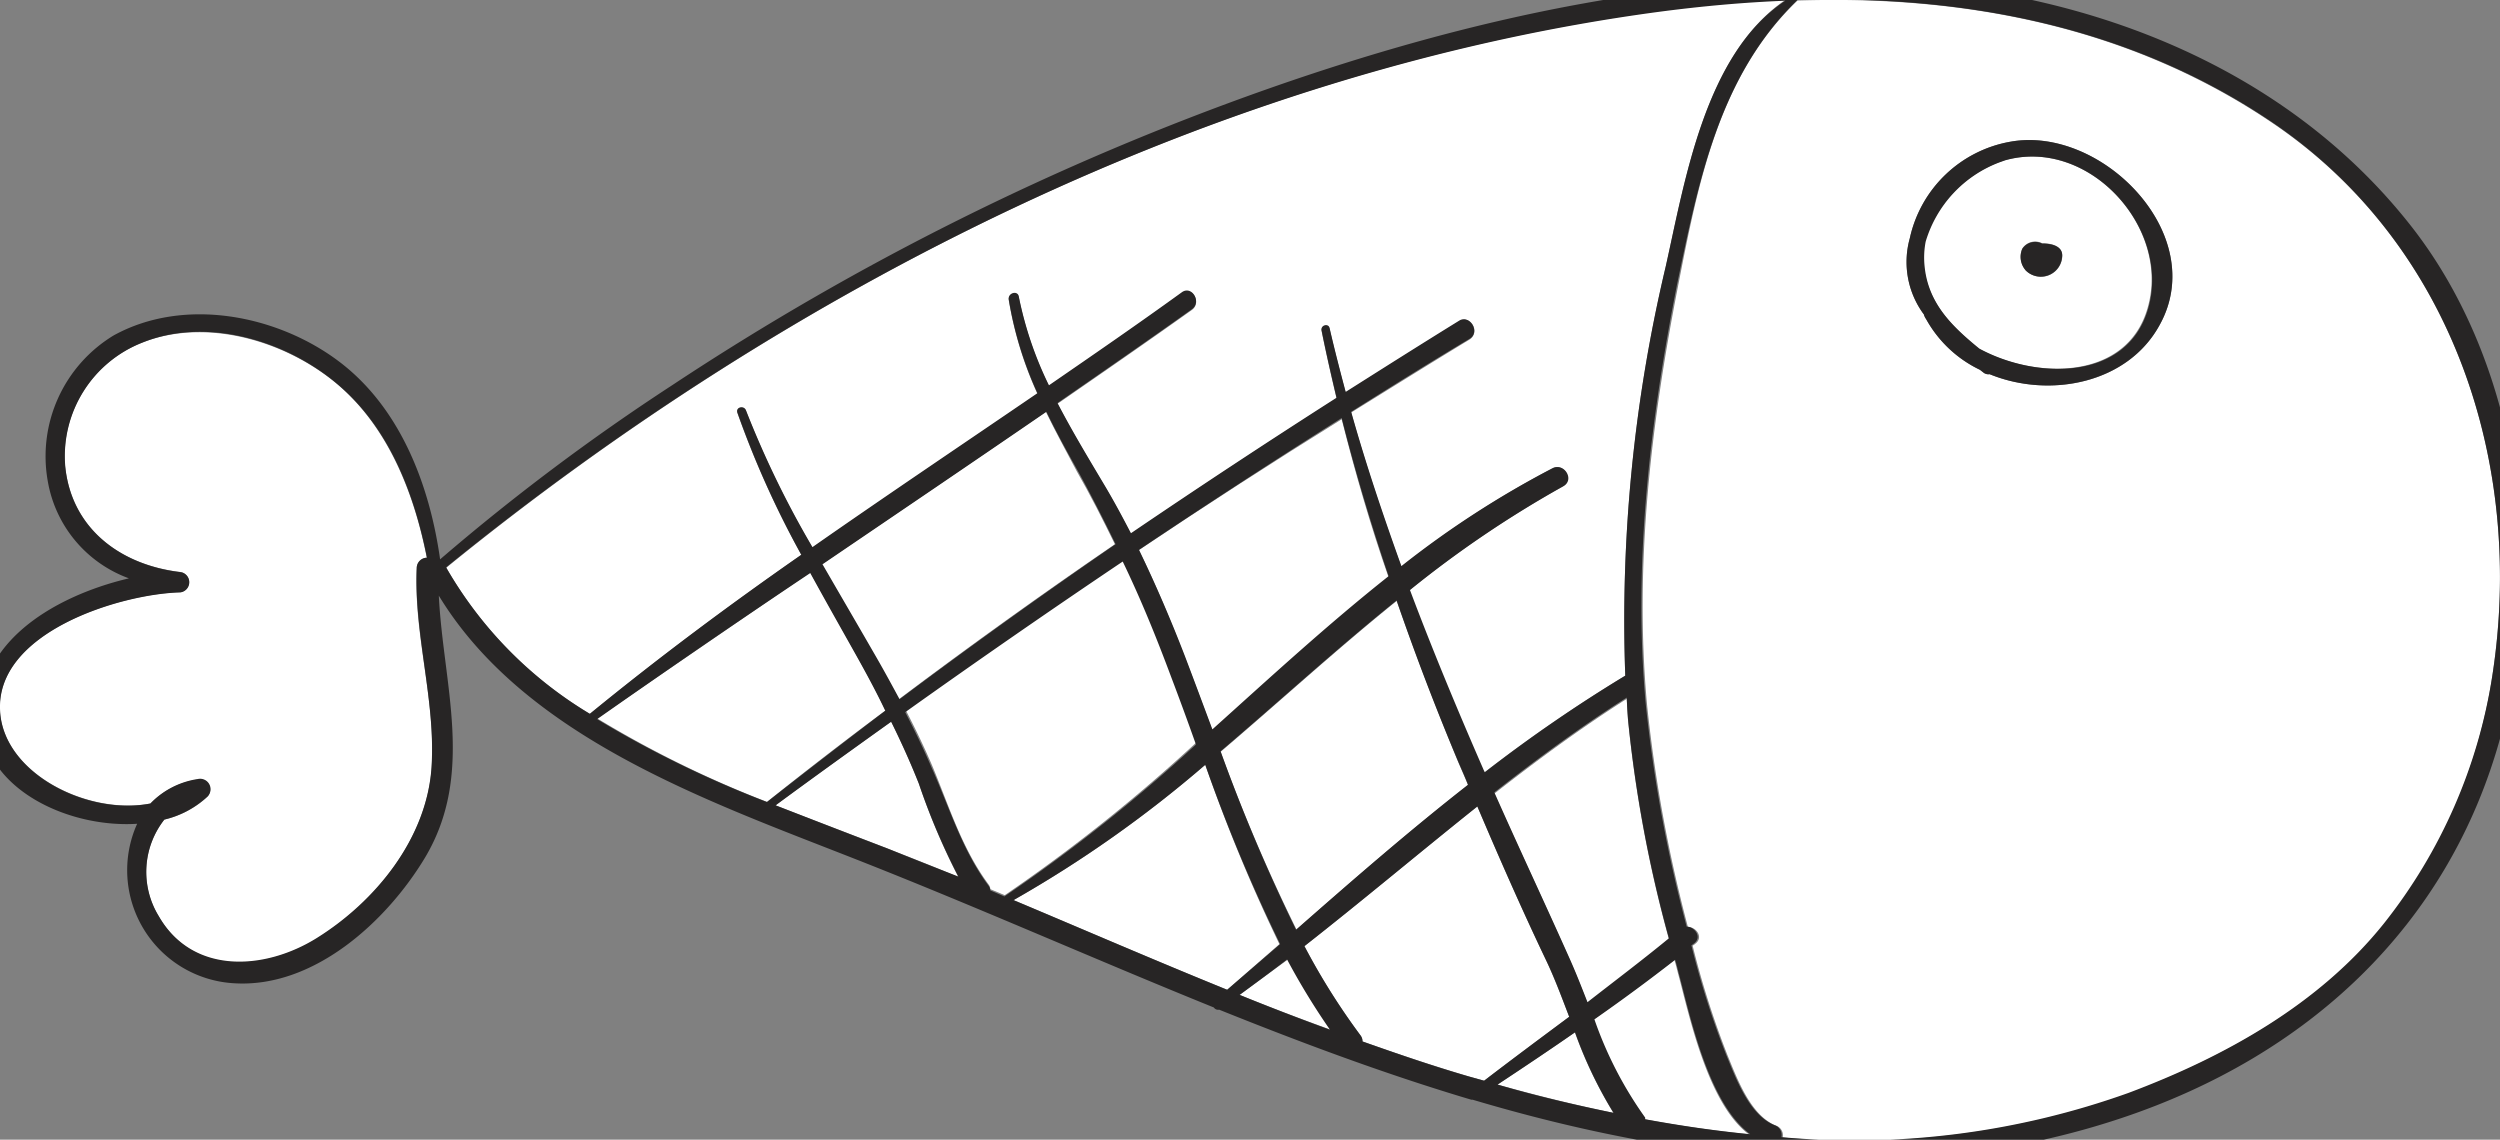 <svg xmlns="http://www.w3.org/2000/svg" viewBox="0 0 136.9 62.41"><rect x="0" y="0" width="136.9" height="62.41" fill="#808080" stroke="none"/><defs><style>.cls-1{fill:#fff;}.cls-2{fill:#272525;}</style></defs><title>life</title><g id="color"><path class="cls-1" d="M57.27,22.55C53.19,25.35,49.1,28.12,45,30.9c1,1.73,2,3.44,3,5.18.42.73.82,1.47,1.22,2.21q5.82-4.38,11.83-8.49c-.66-1.35-1.34-2.69-2.09-4C58.39,24.72,57.8,23.64,57.27,22.55Z"/><path class="cls-1" d="M62.37,30.12C63.29,32,64.12,34,64.89,36c.51,1.31,1,2.65,1.5,4,3.18-2.86,6.32-5.75,9.65-8.38-1-2.86-1.83-5.74-2.57-8.66Q67.86,26.44,62.37,30.12Z"/><path class="cls-1" d="M64.18,37c-.81-2.17-1.69-4.27-2.66-6.34q-6,4.05-11.91,8.25c.52,1,1,2,1.43,3,.94,2.25,1.63,4.55,3.1,6.53a.45.45,0,0,1,.09.25l.79.33a90.65,90.65,0,0,0,10.51-8.38C65.09,39.47,64.64,38.24,64.18,37Z"/><path class="cls-1" d="M46.87,35.82c-.83-1.5-1.68-3-2.5-4.48q-5.85,4-11.67,8A58.77,58.77,0,0,0,42,43.91c2.14-1.71,4.3-3.38,6.48-5C48,37.85,47.43,36.83,46.87,35.82Z"/><path class="cls-1" d="M48.8,39.52c-2.11,1.51-4.23,3-6.33,4.58,2.13.84,4.22,1.62,6.17,2.38,1.29.51,2.57,1,3.84,1.55a36.76,36.76,0,0,1-2.16-5.11C49.86,41.76,49.35,40.63,48.8,39.52Z"/><path class="cls-1" d="M23.37,30.54c-.67-3.39-2-6.85-4.58-9.22-2.78-2.53-7.33-4-11-2.56a6.68,6.68,0,0,0-4.23,6.72c.34,3.44,3,5.45,6.31,5.84a.56.56,0,0,1,0,1.11C6.56,32.52-.31,34.63,0,39c.25,3.37,4.83,5.65,8.23,5a4.5,4.5,0,0,1,2.58-1.31.57.57,0,0,1,.55.94A5.24,5.24,0,0,1,9,44.88a4.64,4.64,0,0,0-.3,5.31c1.84,3.23,5.77,3,8.65,1.21,3.21-2,6-5.45,6.29-9.37.23-3.68-1-7.25-.82-10.93A.57.57,0,0,1,23.37,30.54Z"/><path class="cls-1" d="M40.38,22.62c-.1-.3.36-.41.47-.12A52.84,52.84,0,0,0,44.49,30c4.08-2.85,8.22-5.63,12.32-8.43a20.35,20.35,0,0,1-1.57-5.13c-.06-.36.49-.52.55-.16a20,20,0,0,0,1.65,4.86c2.44-1.68,4.88-3.36,7.27-5.09.57-.41,1.12.53.55.93-2.43,1.73-4.89,3.43-7.35,5.13.81,1.56,1.73,3.08,2.64,4.61.49.83.94,1.67,1.38,2.52q5.57-3.8,11.26-7.42c-.29-1.22-.57-2.45-.82-3.69-.06-.29.38-.41.44-.12.27,1.17.57,2.33.88,3.49,2.07-1.31,4.14-2.62,6.23-3.91.61-.37,1.16.59.56,1-2.18,1.32-4.34,2.67-6.49,4,.8,2.85,1.73,5.66,2.75,8.45A52,52,0,0,1,85,25.65c.64-.33,1.2.62.56,1a59.13,59.13,0,0,0-8.39,5.68c1.24,3.3,2.6,6.56,4,9.77a2,2,0,0,0,.1.21A81.32,81.32,0,0,1,89,37a83.81,83.81,0,0,1,2.21-22.37C92.26,9.94,93.36,3,97.76,0c-2.29.09-4.58.3-6.86.6C66.67,3.87,43.25,15.77,24.44,31.09a22.23,22.23,0,0,0,7.86,8c3.74-3.06,7.62-5.93,11.58-8.71A51.91,51.91,0,0,1,40.38,22.62Z"/><path class="cls-1" d="M80.39,43c-.17-.43-.36-.85-.54-1.27q-1.8-4.38-3.37-8.82c-3.29,2.65-6.42,5.52-9.64,8.26A96.59,96.59,0,0,0,71,50.91C74.05,48.21,77.16,45.5,80.39,43Z"/><path class="cls-1" d="M85.93,52.49c.36.8.68,1.62,1,2.44,1.51-1.14,3-2.3,4.46-3.5a71.85,71.85,0,0,1-2.24-12c0-.39-.05-.78-.07-1.16-2.52,1.6-4.91,3.36-7.25,5.19C83.18,46.47,84.59,49.46,85.93,52.49Z"/><path class="cls-1" d="M84.62,52.49c-1.31-2.75-2.53-5.53-3.72-8.33-3.17,2.53-6.28,5.15-9.47,7.65a37,37,0,0,0,3.08,4.9.52.52,0,0,1,.1.32c1.92.68,3.85,1.33,5.8,1.91l.86.24c1.54-1.18,3.1-2.34,4.66-3.5C85.52,54.61,85.11,53.53,84.62,52.49Z"/><path class="cls-1" d="M124.43,6.73c-7.79-5.27-16.85-7-26-6.7C94.12,4.16,93,10,91.89,15.67c-1.47,7.49-2.4,15.25-1.7,22.89a79.1,79.1,0,0,0,2.24,12.2c.46,0,.86.56.42.91l-.16.12a47.81,47.81,0,0,0,1.91,6c.52,1.26,1.26,3.3,2.66,3.85a.56.56,0,0,1,.36.65,44.48,44.48,0,0,0,19-2.42c5.23-2,10.41-4.86,14-9.29A28.94,28.94,0,0,0,136.48,37C138.27,25.47,134.33,13.41,124.43,6.73Zm-6.16,11.05c-1.74,3.22-6,4.06-9.32,2.71a.43.43,0,0,1-.35-.1l-.18-.14a6.64,6.64,0,0,1-2.92-2.73c-.06-.1-.09-.2-.14-.29a4.82,4.82,0,0,1-.78-4.18,6.86,6.86,0,0,1,5.51-5.29C115.08,6.86,121,12.84,118.27,17.78Z"/><path class="cls-1" d="M109.76,8.78l-.28.1a6.68,6.68,0,0,0-4.07,4.35,4.59,4.59,0,0,0-.06,1.34c.24,2.07,1.57,3.32,3,4.52,3.15,1.71,8.12,1.74,9.25-2.22C118.89,12.46,114.36,7.49,109.76,8.78Zm1.16,6a1.11,1.11,0,0,1-.18-1.17.84.84,0,0,1,1.09-.29c.53,0,1.12.15,1.1.73A1.17,1.17,0,0,1,110.92,14.8Z"/><path class="cls-1" d="M66,41.88A66,66,0,0,1,55.5,49.29c3.9,1.64,7.78,3.32,11.7,4.91l2.86-2.5A92,92,0,0,1,66,41.88Z"/><path class="cls-1" d="M67.88,54.48q2.46,1,5,1.91a38.39,38.39,0,0,1-2.35-3.85C69.62,53.2,68.75,53.84,67.88,54.48Z"/><path class="cls-1" d="M82,59.39c2.08.58,4.2,1.11,6.35,1.55a23.49,23.49,0,0,1-2.11-4.41C84.85,57.5,83.43,58.45,82,59.39Z"/><path class="cls-1" d="M91.88,53.27c-.06-.24-.12-.48-.19-.71q-2.18,1.68-4.42,3.26a21.14,21.14,0,0,0,2.78,5.38s0,.06,0,.09c1.89.35,3.8.63,5.71.82C93.47,60.4,92.47,55.43,91.88,53.27Z"/></g><g id="stroke"><path class="cls-2" d="M104-1C92.25-1.65,80.42,1,69.39,4.88A148.65,148.65,0,0,0,36.8,21.1a120.18,120.18,0,0,0-12.7,9.53c-.57-4.06-2.17-8.29-5.53-10.83S10.1,16.23,6.22,18.37a7.74,7.74,0,0,0-3.6,8,6.9,6.9,0,0,0,4.44,5.3c-4.24,1-8.82,3.76-8,8.38.57,3.35,4.84,5.29,8.45,5.06a6.2,6.2,0,0,0,5.25,8.73c4.4.31,8.41-3.38,10.51-6.87,2.74-4.58,1-9.46.76-14.35C28.74,40.36,38.71,43.85,46.73,47c6.63,2.6,13.14,5.5,19.74,8.17a.28.28,0,0,0,.29.12c4.38,1.76,8.81,3.42,13.34,4.79l.47.14.07,0c11.53,3.43,23.94,4.89,35.55,1,10.14-3.39,17.9-10.48,20.75-20.91,2.52-9.22,1-20.59-5.09-28.16C125.1,3.71,114.57-.37,104-1ZM23.63,42c-.25,3.92-3.08,7.37-6.29,9.37-2.88,1.79-6.81,2-8.65-1.21A4.64,4.64,0,0,1,9,44.88a5.24,5.24,0,0,0,2.38-1.28.57.57,0,0,0-.55-.94A4.5,4.5,0,0,0,8.24,44c-3.4.67-8-1.61-8.23-5-.32-4.36,6.55-6.47,9.87-6.56a.56.56,0,0,0,0-1.11c-3.29-.39-6-2.4-6.31-5.84A6.68,6.68,0,0,1,7.8,18.76c3.66-1.48,8.21,0,11,2.56,2.61,2.37,3.91,5.83,4.58,9.22a.57.57,0,0,0-.56.56C22.67,34.78,23.86,38.35,23.63,42Zm.81-10.94C43.25,15.77,66.67,3.87,90.9.64c2.28-.3,4.57-.51,6.86-.6-4.4,2.92-5.5,9.9-6.55,14.57A83.81,83.81,0,0,0,89,37a81.32,81.32,0,0,0-7.69,5.29,2,2,0,0,1-.1-.21c-1.4-3.21-2.76-6.47-4-9.77a59.13,59.13,0,0,1,8.39-5.68c.64-.34.08-1.29-.56-1A52,52,0,0,0,76.74,31c-1-2.79-1.95-5.6-2.75-8.45,2.15-1.35,4.31-2.7,6.49-4,.6-.37,0-1.33-.56-1-2.09,1.29-4.16,2.6-6.23,3.91-.31-1.16-.61-2.32-.88-3.49-.06-.29-.5-.17-.44.12.25,1.24.53,2.47.82,3.69q-5.68,3.63-11.26,7.42c-.44-.85-.89-1.69-1.38-2.52-.91-1.53-1.83-3.05-2.64-4.61,2.46-1.7,4.92-3.4,7.35-5.13.57-.4,0-1.34-.55-.93-2.39,1.73-4.83,3.41-7.27,5.09a20,20,0,0,1-1.65-4.86c-.06-.36-.61-.2-.55.16a20.35,20.35,0,0,0,1.57,5.13c-4.1,2.8-8.24,5.58-12.32,8.43a52.84,52.84,0,0,1-3.64-7.49c-.11-.29-.57-.18-.47.12a51.91,51.91,0,0,0,3.5,7.79c-4,2.78-7.84,5.65-11.58,8.71A22.23,22.23,0,0,1,24.44,31.09Zm64.71,8.32a71.85,71.85,0,0,0,2.24,12c-1.46,1.2-3,2.36-4.46,3.5-.32-.82-.64-1.64-1-2.44-1.34-3-2.75-6-4.1-9.05,2.34-1.83,4.73-3.59,7.25-5.19C89.1,38.63,89.11,39,89.15,39.41ZM76.48,32.88Q78,37.32,79.85,41.7c.18.42.37.84.54,1.27-3.23,2.53-6.34,5.24-9.42,7.94a96.59,96.59,0,0,1-4.13-9.77C70.06,38.4,73.19,35.53,76.48,32.88ZM66.39,39.94c-.5-1.34-1-2.68-1.5-4-.77-2-1.6-3.92-2.52-5.83q5.49-3.68,11.1-7.22c.74,2.92,1.6,5.8,2.57,8.66C72.71,34.19,69.57,37.08,66.39,39.94ZM61.09,29.8q-6,4.12-11.83,8.49c-.4-.74-.8-1.48-1.22-2.21-1-1.74-2-3.45-3-5.18,4.09-2.78,8.18-5.55,12.26-8.35.53,1.09,1.12,2.17,1.73,3.25C59.75,27.11,60.43,28.45,61.09,29.8ZM32.7,39.38q5.8-4.08,11.67-8c.82,1.5,1.67,3,2.5,4.48.56,1,1.1,2,1.61,3.06-2.18,1.65-4.34,3.32-6.48,5A58.77,58.77,0,0,1,32.7,39.38Zm15.94,7.1c-2-.76-4-1.54-6.17-2.38,2.1-1.54,4.22-3.07,6.33-4.58.55,1.11,1.06,2.24,1.52,3.4A36.76,36.76,0,0,0,52.48,48C51.21,47.51,49.93,47,48.64,46.48Zm5.59,2.28a.45.45,0,0,0-.09-.25C52.67,46.53,52,44.23,51,42c-.43-1-.91-2-1.43-3q5.89-4.2,11.91-8.25c1,2.07,1.85,4.17,2.66,6.34.46,1.21.91,2.44,1.35,3.68A90.65,90.65,0,0,1,55,49.09Zm1.27.53A66,66,0,0,0,66,41.88a92,92,0,0,0,4.1,9.82L67.2,54.2C63.28,52.61,59.4,50.93,55.5,49.29Zm12.38,5.19c.87-.64,1.74-1.28,2.6-1.94a38.39,38.39,0,0,0,2.35,3.85Q70.34,55.48,67.88,54.48Zm12.53,4.46c-2-.58-3.88-1.23-5.8-1.91a.52.52,0,0,0-.1-.32,37,37,0,0,1-3.08-4.9c3.19-2.5,6.3-5.12,9.47-7.65,1.19,2.8,2.41,5.58,3.72,8.33.49,1,.9,2.12,1.31,3.19-1.56,1.16-3.12,2.32-4.66,3.5Zm1.6.45c1.42-.94,2.84-1.89,4.24-2.86a23.49,23.49,0,0,0,2.11,4.41C86.21,60.5,84.09,60,82,59.39Zm8.08,1.9s0-.06,0-.09a21.14,21.14,0,0,1-2.78-5.38q2.25-1.57,4.42-3.26c.07.23.13.47.19.71.59,2.16,1.59,7.13,3.92,8.84C93.89,61.92,92,61.64,90.09,61.29ZM136.48,37a28.94,28.94,0,0,1-5.93,13.56c-3.54,4.43-8.72,7.31-14,9.29a44.48,44.48,0,0,1-19,2.42.56.56,0,0,0-.36-.65c-1.4-.55-2.14-2.59-2.66-3.85a47.81,47.81,0,0,1-1.91-6l.16-.12c.44-.35,0-.91-.42-.91a79.1,79.1,0,0,1-2.24-12.2c-.7-7.64.23-15.4,1.7-22.89C93,10,94.12,4.16,98.43,0c9.15-.26,18.21,1.43,26,6.7C134.33,13.41,138.27,25.47,136.48,37Z"/><path class="cls-2" d="M110.09,7.76a6.86,6.86,0,0,0-5.51,5.29,4.82,4.82,0,0,0,.78,4.18c0,.09.08.19.14.29a6.64,6.64,0,0,0,2.92,2.73l.18.14a.43.43,0,0,0,.35.1c3.29,1.35,7.58.51,9.32-2.71C121,12.84,115.08,6.86,110.09,7.76Zm7.55,9.11c-1.13,4-6.1,3.93-9.25,2.22-1.47-1.2-2.8-2.45-3-4.52a4.59,4.59,0,0,1,.06-1.34,6.68,6.68,0,0,1,4.07-4.35l.28-.1C114.36,7.49,118.89,12.46,117.64,16.87Z"/><path class="cls-2" d="M111.83,13.34a.84.84,0,0,0-1.09.29,1.11,1.11,0,0,0,.18,1.17,1.17,1.17,0,0,0,2-.73C113,13.49,112.36,13.33,111.83,13.34Z"/></g></svg>